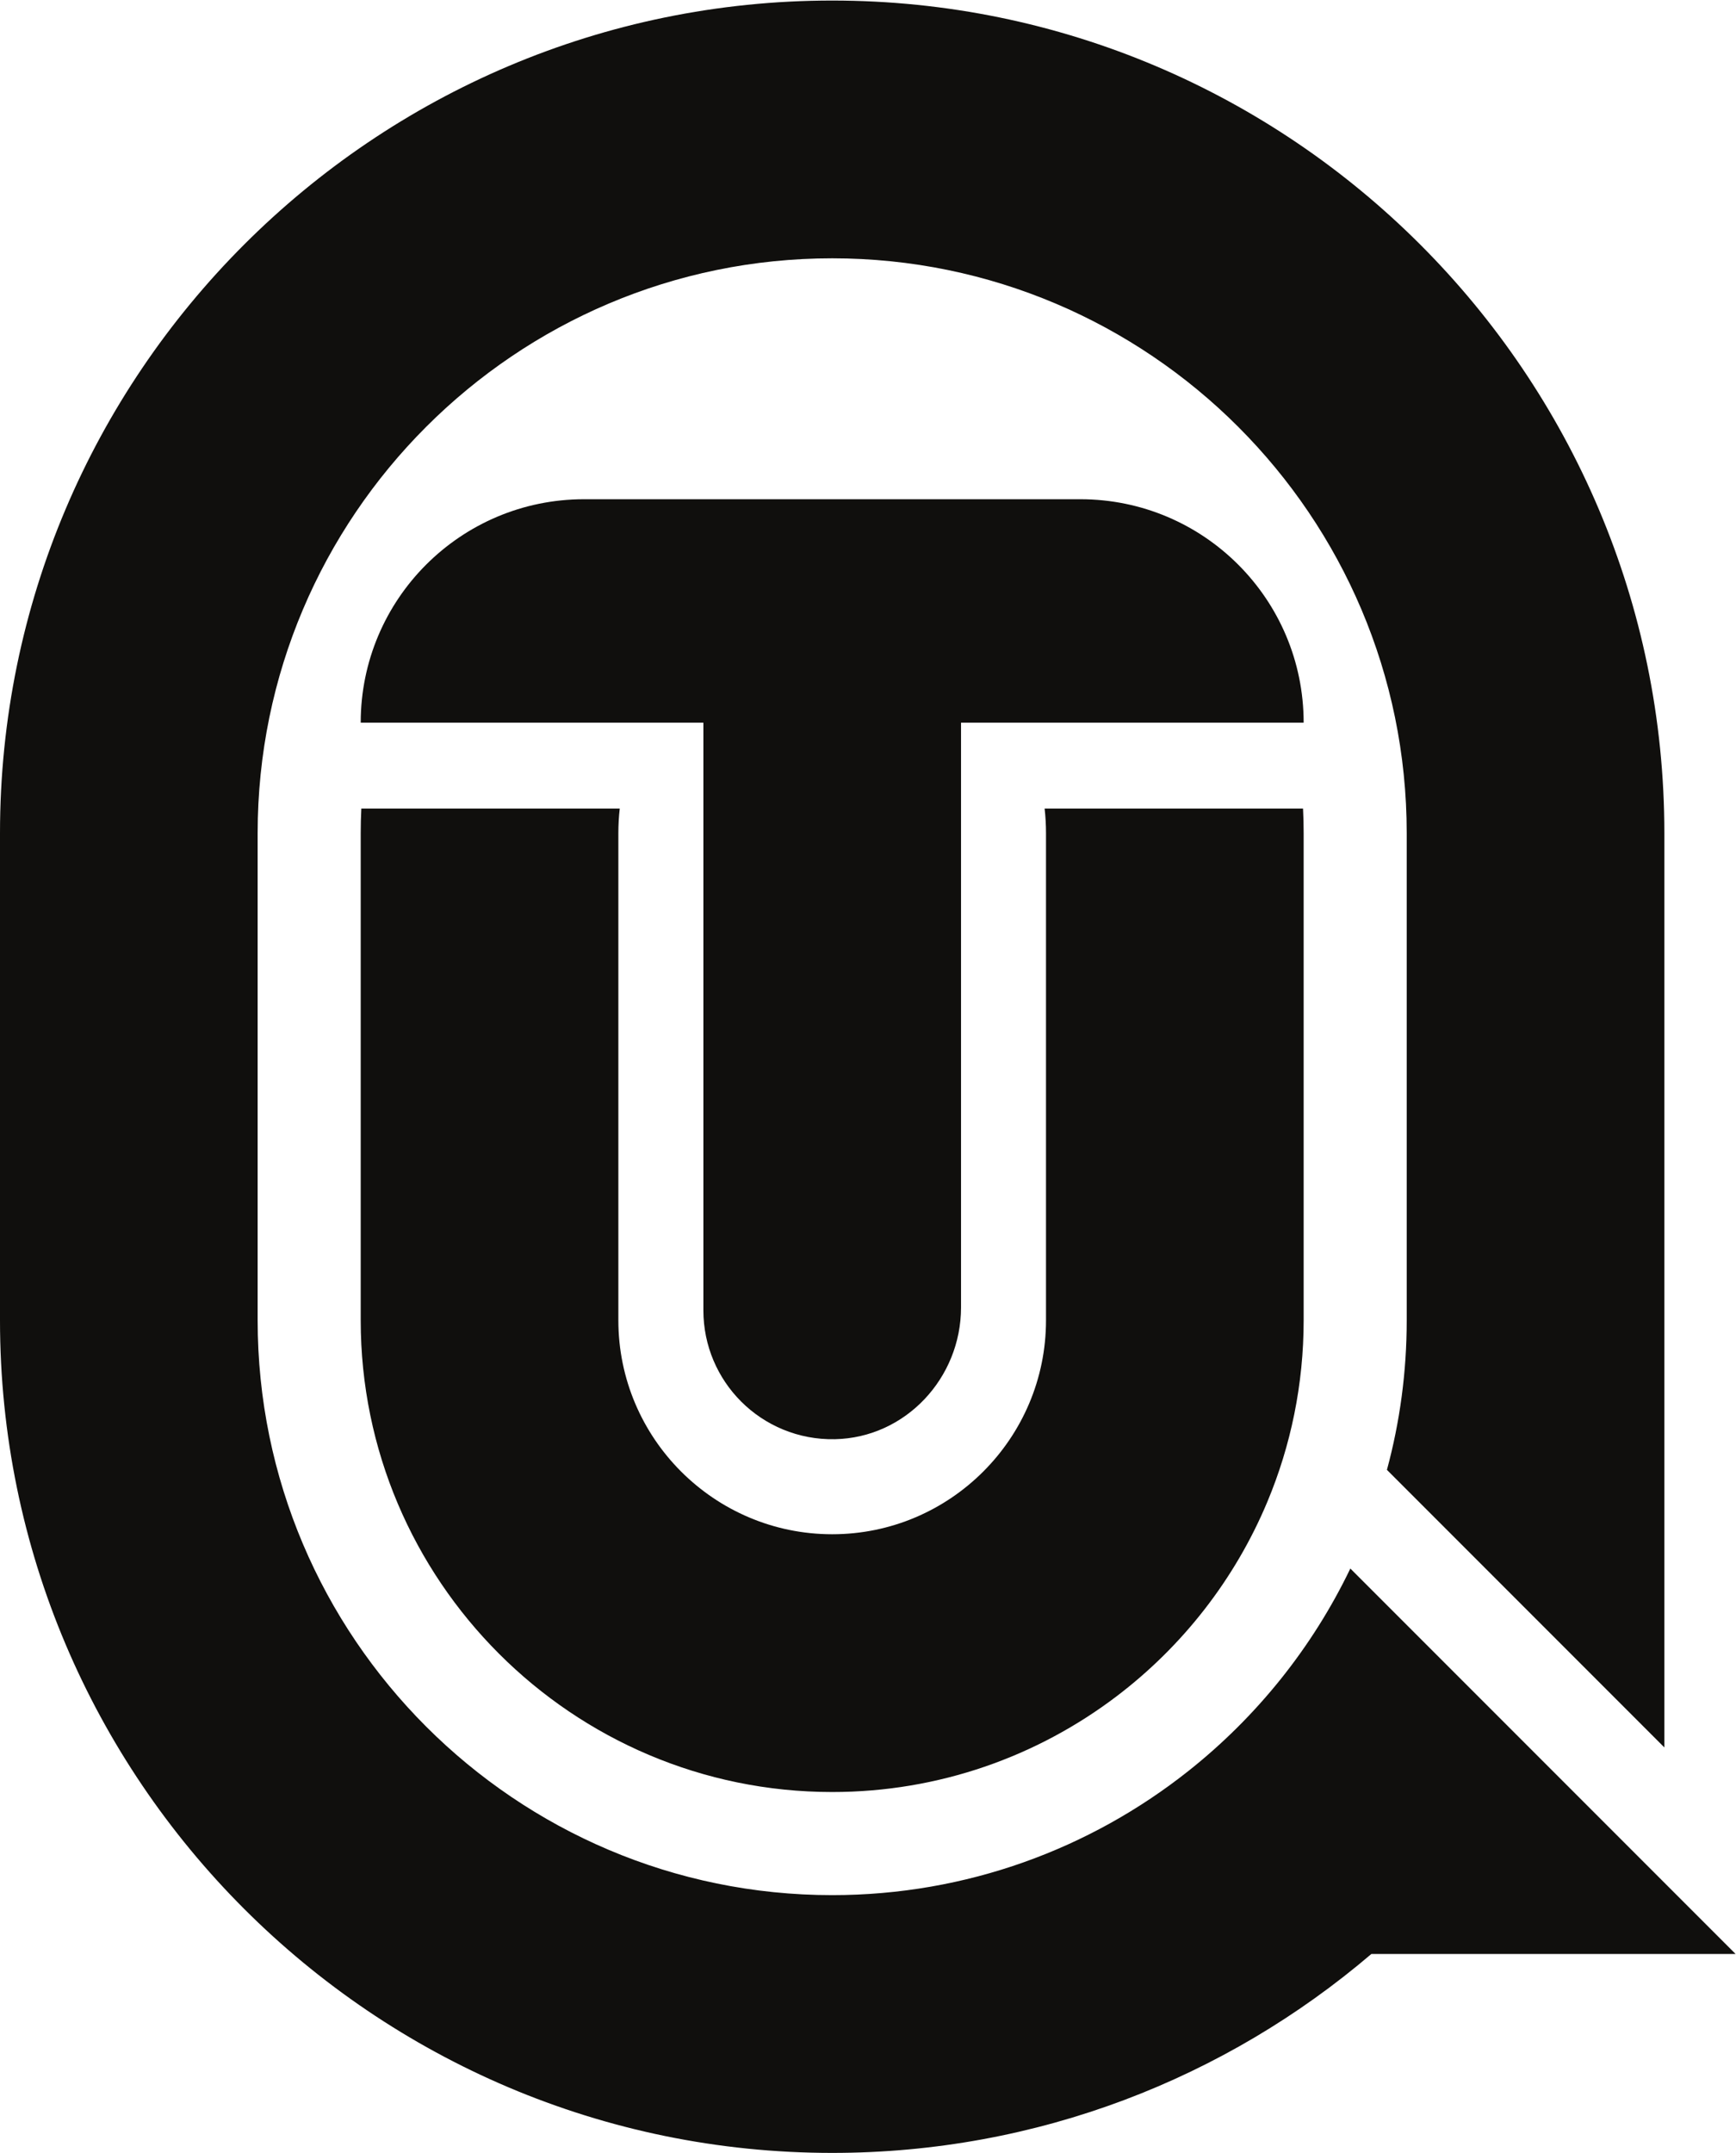 <?xml version="1.0" encoding="UTF-8" standalone="no"?>
<svg
   xmlns:dc="http://purl.org/dc/elements/1.1/"
   xmlns:cc="http://creativecommons.org/ns#"
   xmlns:rdf="http://www.w3.org/1999/02/22-rdf-syntax-ns#"
   xmlns:svg="http://www.w3.org/2000/svg"
   xmlns="http://www.w3.org/2000/svg"
   viewBox="0 0 1190.4 1475.56"
   height="1475.56"
   width="1190.4"
   xml:space="preserve"
   id="svg2"
   version="1.1"><defs
     id="defs6" /><g
     transform="matrix(1.333,0,0,-1.333,0,1475.56)"
     id="g10"><g
       transform="scale(0.1)"
       id="g12"><path
         id="path14"
         style="fill:#100f0d;fill-opacity:1;fill-rule:nonzero;stroke:none"
         d="m 6706.18,7353.77 v 0 H 4943.68 V 4347.25 c 0,-363.26 -285.94,-670.37 -649.12,-677.64 -188.25,-3.77 -359.45,71.13 -482.23,193.9 -119.81,119.81 -194.03,285.75 -194.03,468.65 V 7353.77 H 1855.54 v 0 c 0,634.49 514.35,1148.84 1148.84,1148.84 h 2552.95 c 634.49,0 1148.85,-514.35 1148.85,-1148.84" /><path
         id="path16"
         style="fill:#100f0d;fill-opacity:1;fill-rule:nonzero;stroke:none"
         d="m 8928.05,1022.9 -262.16,262.21 -104.18,104.17 -640.69,640.69 -974.68,974.69 C 6750.44,2597.24 6463.9,2241.5 6112.93,1963.44 5609.02,1564.23 4972.31,1325.4 4280.99,1325.4 2651.3,1325.4 1325.39,2651.31 1325.39,4281 v 2504.71 c 0,1629.69 1325.91,2955.61 2955.6,2955.61 1629.69,0 2955.34,-1325.92 2955.34,-2955.61 V 4589.02 4281 c 0,-265.87 -35.26,-523.79 -101.79,-768.99 l 1030.35,-1030.35 396.82,-396.82 v 1694.9 179.46 321.8 243.17 2261.54 c 0,2360.51 -1920.21,4280.99 -4280.72,4280.99 C 1920.48,11066.7 0,9146.22 0,6785.71 V 4281 C 0,1920.49 1920.48,0 4280.99,0 c 1056.86,0 2025.45,384.898 2772.97,1022.4 0.2,0.2 0.39,0.4 0.6,0.5 h 1873.49" /><path
         id="path18"
         style="fill:#100f0d;fill-opacity:1;fill-rule:nonzero;stroke:none"
         d="M 1855.54,6785.71 V 4281 c 0,-1337.31 1088.14,-2425.45 2425.45,-2425.45 548.44,0 1055.27,183.17 1461.9,491.45 340.09,257.66 610.47,603.05 777.2,1002.26 119.82,286.81 186.09,601.72 186.09,931.74 v 2504.71 c 0,42.41 -1.06,84.56 -3.19,126.44 H 5373.64 c 4.77,-41.61 7.16,-83.76 7.16,-126.44 V 4281 c 0,-606.49 -493.31,-1100.07 -1099.81,-1100.07 -606.5,0 -1100.07,493.58 -1100.07,1100.07 v 2504.71 c 0,42.68 2.39,84.83 7.16,126.44 H 1858.72 c -2.12,-41.88 -3.18,-84.03 -3.18,-126.44" /></g></g></svg>